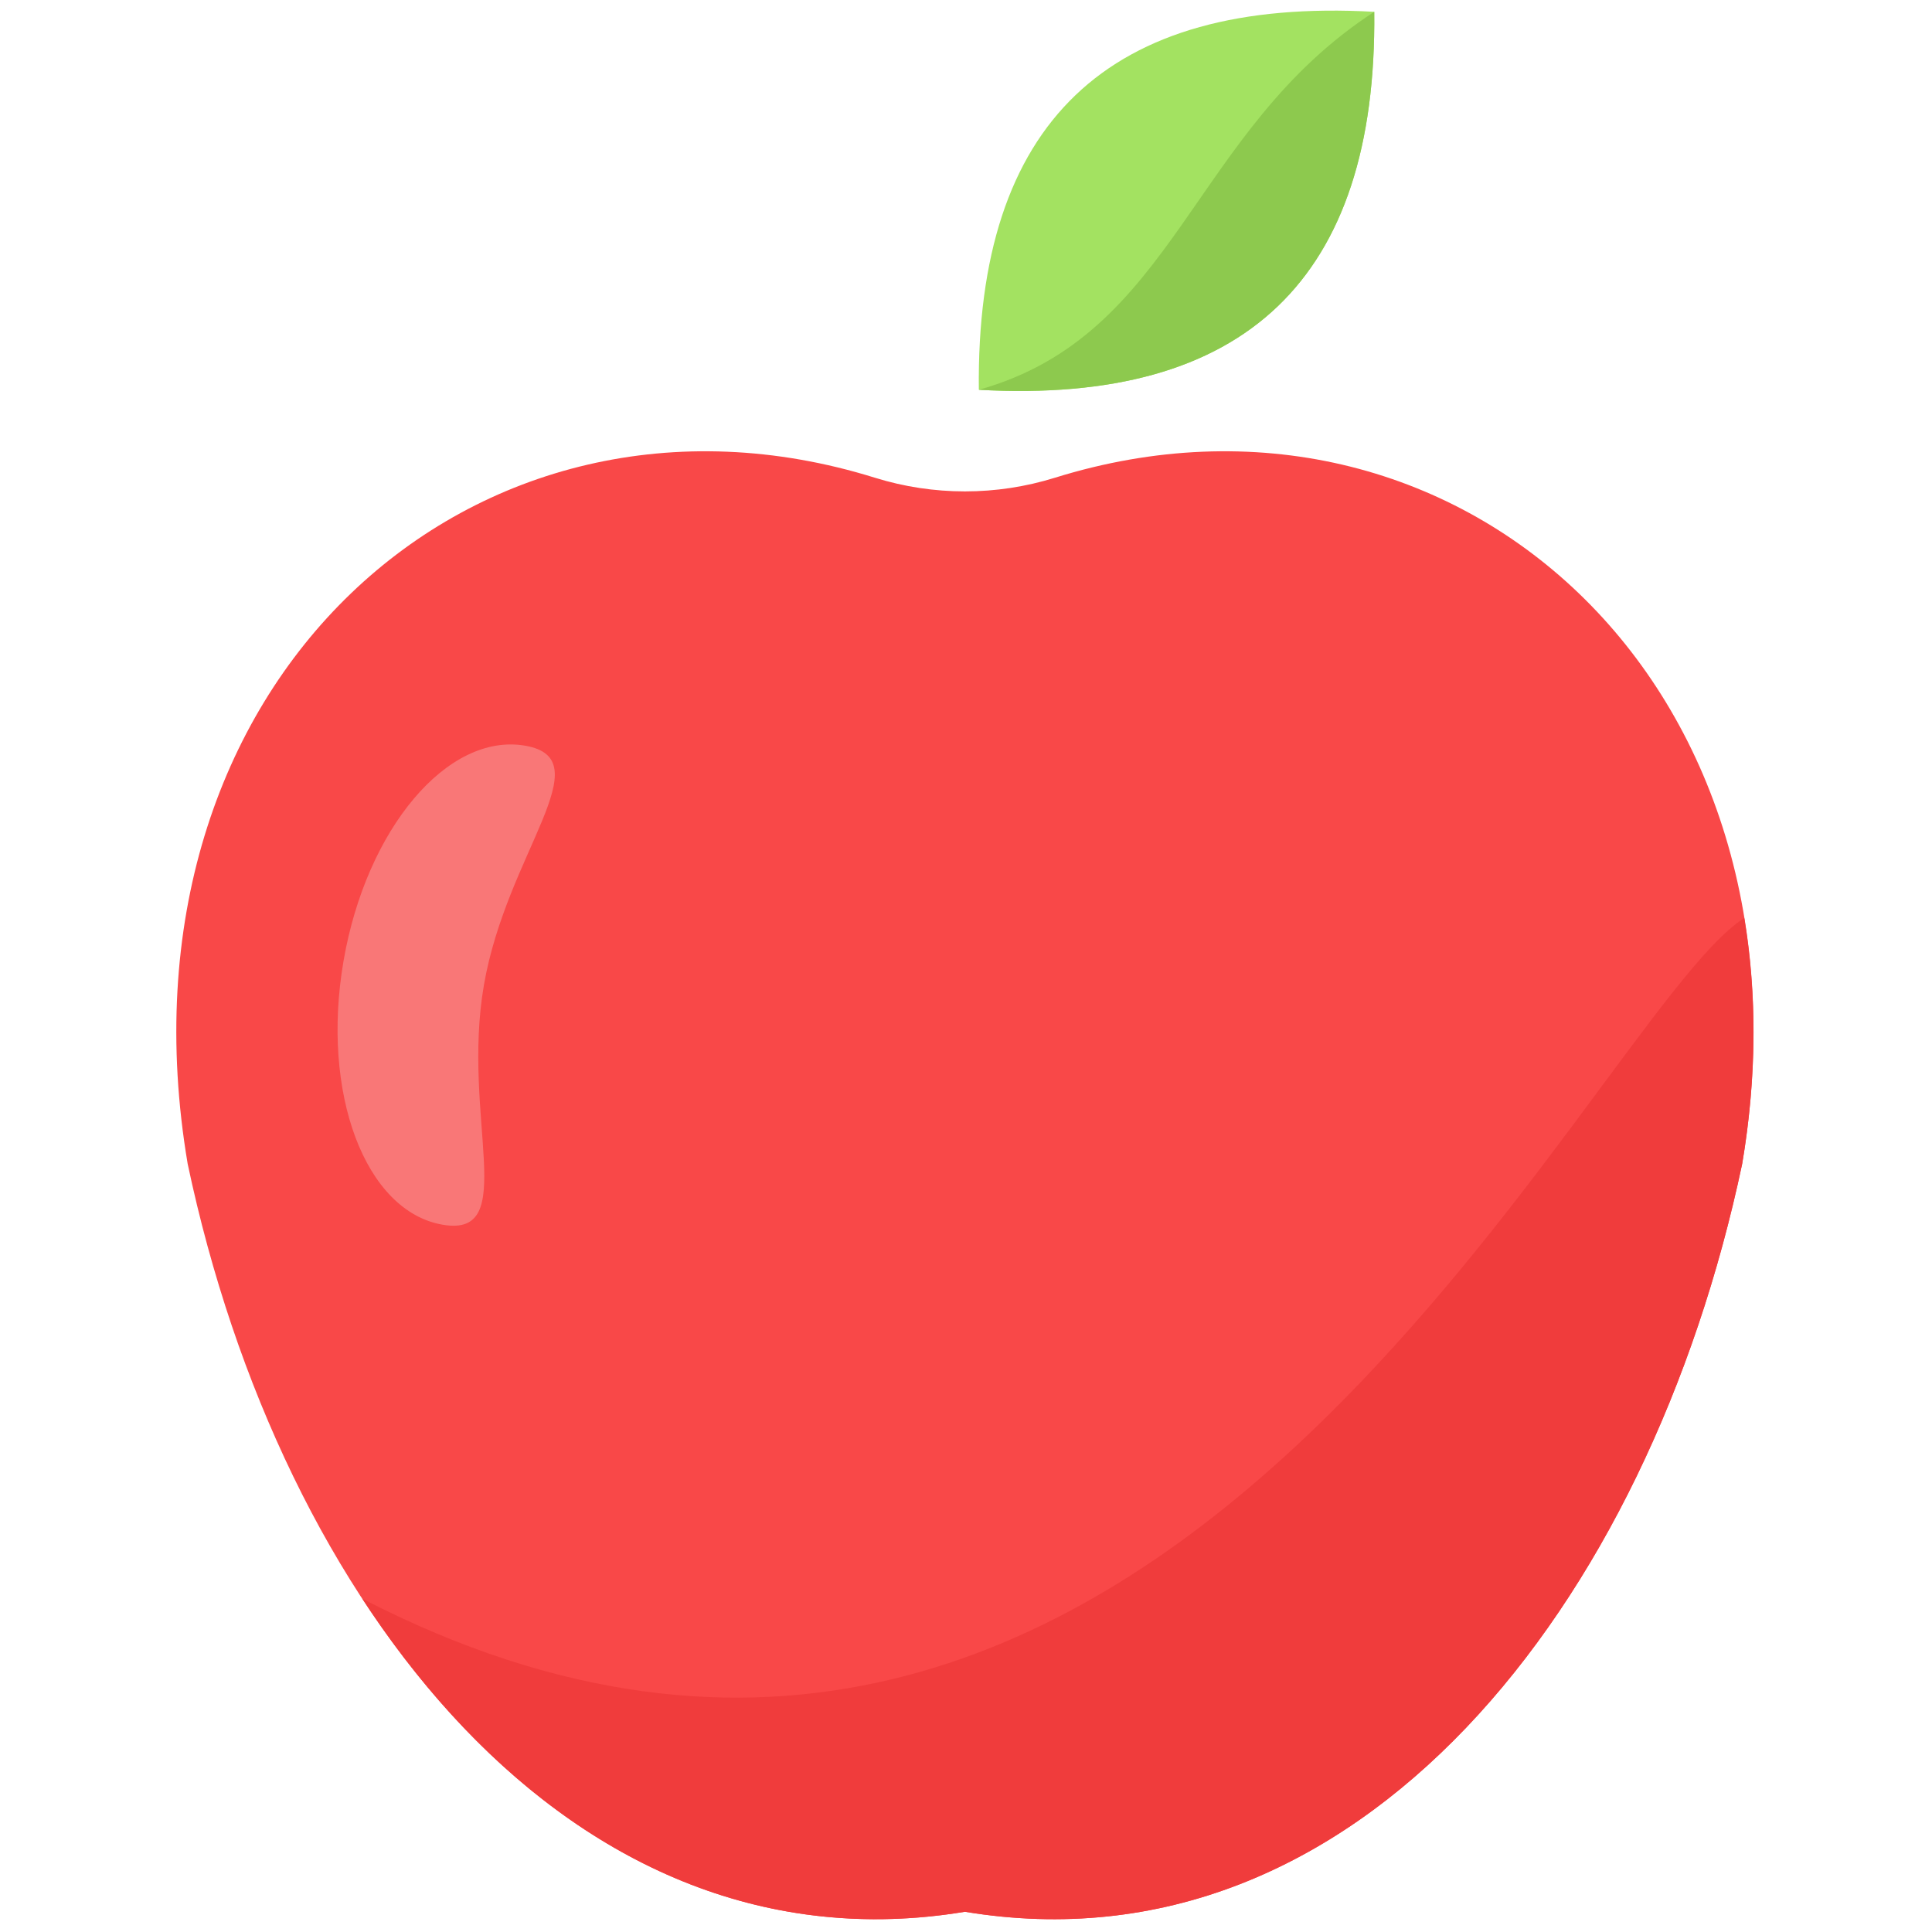 <svg xmlns="http://www.w3.org/2000/svg" xmlns:xlink="http://www.w3.org/1999/xlink" version="1.1" width="256" height="256" viewBox="0 0 256 256" xml:space="preserve">
<g style="stroke: none; stroke-width: 0; stroke-dasharray: none; stroke-linecap: butt; stroke-linejoin: miter; stroke-miterlimit: 10; fill: none; fill-rule: nonzero; opacity: 1;" transform="translate(1.407 1.407) scale(2.81 2.81)">
	<path d="M 49.247 22.026 c -2.763 0.86 -5.732 0.86 -8.494 0 c -18.837 -5.865 -36.244 9.63 -32.404 32.356 C 12.745 75.209 26.463 92.722 45 89.648 c 18.537 3.073 32.255 -14.44 36.651 -35.267 C 85.491 31.656 68.084 16.161 49.247 22.026 z" style="stroke: none; stroke-width: 1; stroke-dasharray: none; stroke-linecap: butt; stroke-linejoin: miter; stroke-miterlimit: 10; fill: rgb(249,72,72); fill-rule: nonzero; opacity: 1;" transform=" matrix(1 0 0 1 0 0) " stroke-linecap="round"/>
	<path d="M 81.749 42.785 c -7.513 4.861 -27.741 51.406 -65.165 32.102 C 23.318 85.193 33.178 91.608 45 89.648 c 18.537 3.073 32.255 -14.44 36.652 -35.267 C 82.35 50.247 82.338 46.356 81.749 42.785 z" style="stroke: none; stroke-width: 1; stroke-dasharray: none; stroke-linecap: butt; stroke-linejoin: miter; stroke-miterlimit: 10; fill: rgb(240,60,60); fill-rule: nonzero; opacity: 1;" transform=" matrix(1 0 0 1 0 0) " stroke-linecap="round"/>
	<path d="M 22.317 45.957 c -1.073 6.238 1.712 11.923 -1.943 11.294 c -3.656 -0.629 -5.749 -6.195 -4.676 -12.433 s 4.907 -10.785 8.562 -10.156 C 27.916 35.291 23.39 39.719 22.317 45.957 z" style="stroke: none; stroke-width: 1; stroke-dasharray: none; stroke-linecap: butt; stroke-linejoin: miter; stroke-miterlimit: 10; fill: rgb(249,119,119); fill-rule: nonzero; opacity: 1;" transform=" matrix(1 0 0 1 0 0) " stroke-linecap="round"/>
	<path d="M 64.302 0.056 c 0.136 12.586 -6.08 18.527 -18.646 17.824 C 45.52 5.294 51.736 -0.647 64.302 0.056 z" style="stroke: none; stroke-width: 1; stroke-dasharray: none; stroke-linecap: butt; stroke-linejoin: miter; stroke-miterlimit: 10; fill: rgb(163,226,97); fill-rule: nonzero; opacity: 1;" transform=" matrix(1 0 0 1 0 0) " stroke-linecap="round"/>
	<path d="M 64.302 0.056 c -8.671 5.637 -9.322 15.21 -18.646 17.824 C 58.223 18.583 64.438 12.641 64.302 0.056 z" style="stroke: none; stroke-width: 1; stroke-dasharray: none; stroke-linecap: butt; stroke-linejoin: miter; stroke-miterlimit: 10; fill: rgb(141,201,78); fill-rule: nonzero; opacity: 1;" transform=" matrix(1 0 0 1 0 0) " stroke-linecap="round"/>
</g>
</svg>